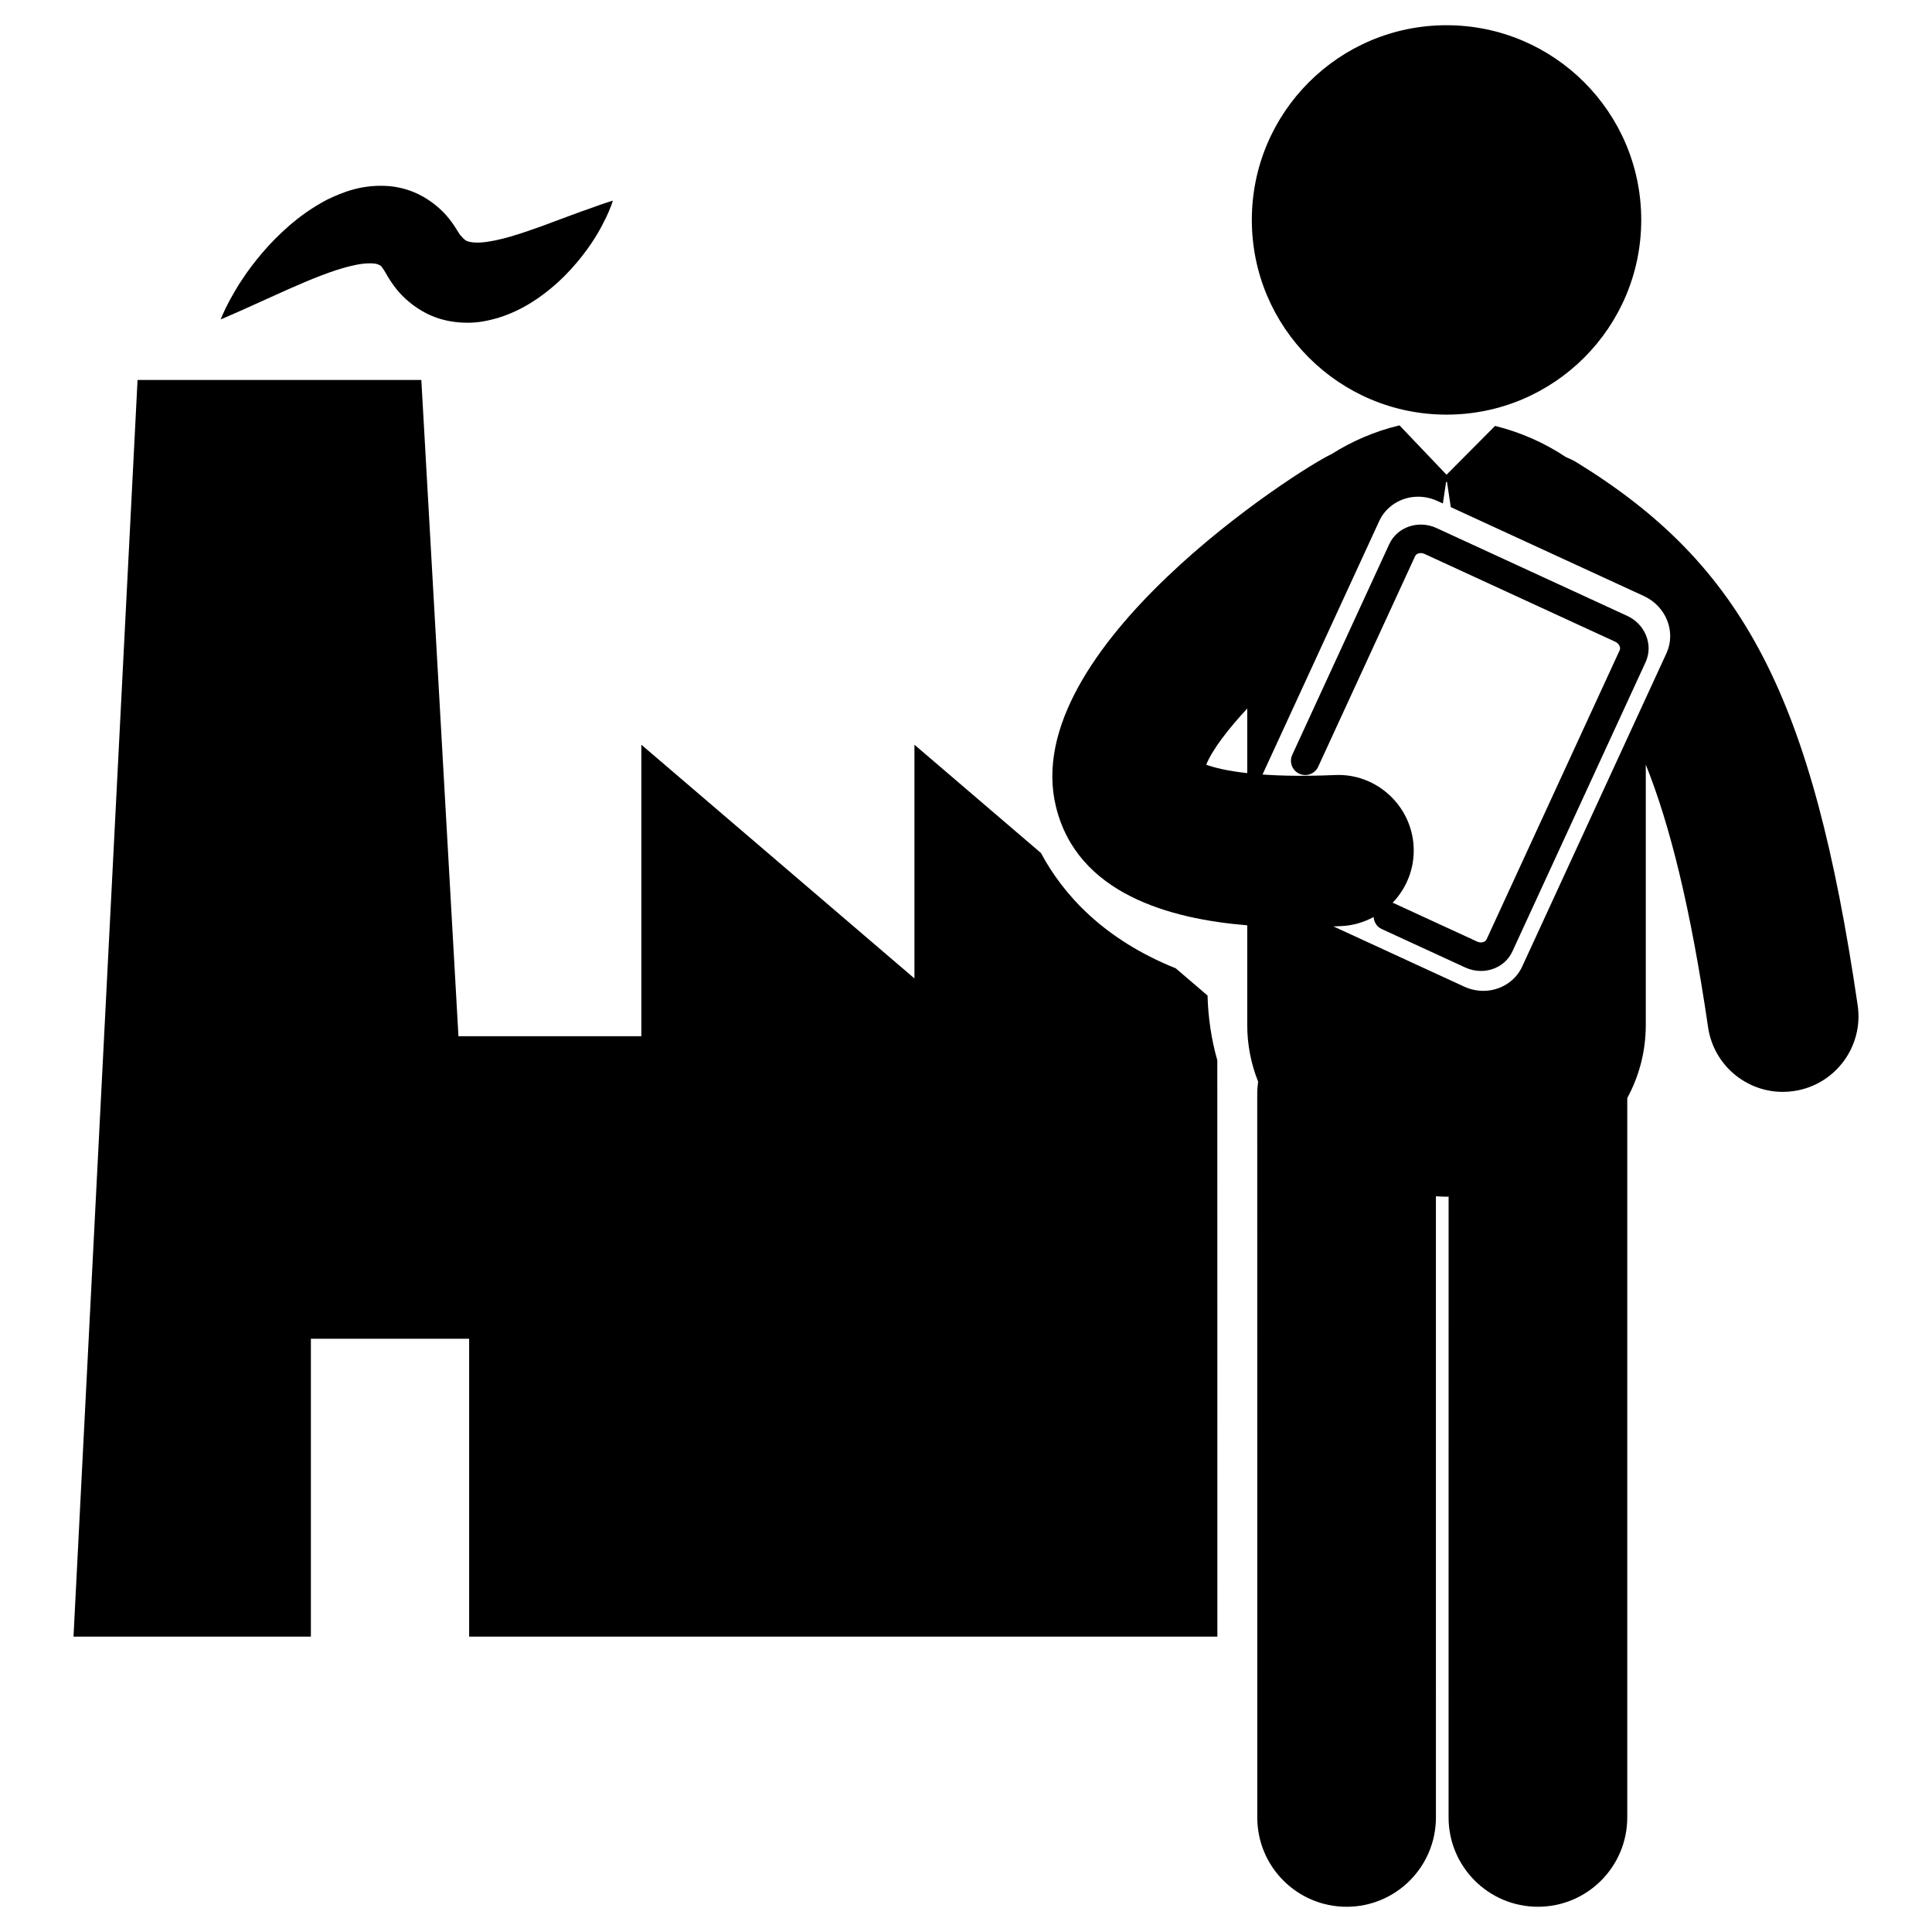 <?xml version="1.0" encoding="utf-8"?>
<!-- Generator: Adobe Illustrator 16.0.0, SVG Export Plug-In . SVG Version: 6.00 Build 0)  -->
<!DOCTYPE svg PUBLIC "-//W3C//DTD SVG 1.1//EN" "http://www.w3.org/Graphics/SVG/1.1/DTD/svg11.dtd">
<svg version="1.1" id="Layer_2" xmlns="http://www.w3.org/2000/svg" xmlns:xlink="http://www.w3.org/1999/xlink" x="0px" y="0px"
	 width="126px" height="126px" viewBox="0 0 126 126" enable-background="new 0 0 126 126" xml:space="preserve">
<g>
	<circle cx="94.339" cy="14.343" r="12.698"/>
	<path d="M121.153,65.563c-2.947-20.103-7.412-28.714-18.37-35.433c-0.212-0.129-0.435-0.223-0.657-0.319
		c-1.415-0.942-3.002-1.636-4.622-2.034l-3.165,3.184l-3.066-3.219c-0.01,0.001-0.022,0.003-0.032,0.007
		c-1.547,0.369-3.064,1.013-4.433,1.886c-0.006,0.001-0.01,0.003-0.014,0.003c-2.061,0.961-20.434,12.671-17.929,22.964
		c1.381,5.683,7.412,7.329,12.477,7.744v6.499c0,1.325,0.258,2.562,0.711,3.698c-0.035,0.258-0.059,0.518-0.059,0.781l0.003,47.206
		c0,3.217,2.609,5.824,5.826,5.824c3.218,0,5.825-2.609,5.825-5.827l-0.001-40.51c0.23,0.012,0.461,0.029,0.692,0.029
		c0.046,0,0.091-0.005,0.136-0.006l-0.002,40.486c0,3.218,2.609,5.827,5.827,5.827c3.218,0,5.826-2.609,5.826-5.827l0.001-46.913
		c0.762-1.414,1.207-3.016,1.207-4.77v-16.98c1.578,3.938,2.924,9.347,4.063,17.13c0.361,2.453,2.465,4.216,4.873,4.216
		c0.238,0,0.478-0.017,0.72-0.054C119.685,70.762,121.549,68.257,121.153,65.563z M81.342,50.421
		c-1.35-0.147-2.188-0.372-2.677-0.548c0.401-0.982,1.401-2.288,2.677-3.667V50.421z M108.684,42.598l-9.413,20.443
		c-0.44,0.959-1.433,1.58-2.529,1.58c-0.434,0-0.854-0.093-1.252-0.276l-8.527-3.927c0.181-0.005,0.356-0.013,0.516-0.021
		c0.764-0.031,1.472-0.251,2.104-0.591c0.024,0.328,0.207,0.635,0.525,0.782l5.449,2.509c0.328,0.15,0.677,0.227,1.026,0.227
		c0.245,0,0.489-0.038,0.727-0.114c0.599-0.192,1.07-0.606,1.327-1.164l8.684-18.86c0.256-0.558,0.265-1.185,0.021-1.767
		c-0.231-0.553-0.667-0.999-1.226-1.256l-12.435-5.727c-1.182-0.539-2.562-0.069-3.078,1.054l-6.324,13.736
		c-0.215,0.469-0.011,1.02,0.456,1.234c0.466,0.216,1.019,0.011,1.233-0.455l6.324-13.738c0.087-0.188,0.368-0.254,0.612-0.141
		l12.434,5.725c0.133,0.062,0.237,0.165,0.289,0.287c0.027,0.067,0.051,0.166,0.005,0.268l-8.684,18.862
		c-0.047,0.101-0.14,0.149-0.209,0.171c-0.126,0.043-0.27,0.03-0.403-0.031l-5.449-2.51c-0.022-0.009-0.046-0.008-0.069-0.017
		c0.899-0.936,1.437-2.218,1.378-3.617c-0.114-2.72-2.435-4.845-5.133-4.718c-1.954,0.083-3.5,0.054-4.725-0.034l7.615-16.538
		c0.443-0.96,1.435-1.58,2.53-1.58c0.433,0,0.854,0.092,1.254,0.276l0.363,0.168l0.21-1.407h0.059l0.247,1.643l12.598,5.801
		C108.662,39.544,109.321,41.211,108.684,42.598z"/>
	<path d="M78.753,64.927l-2.075-1.776c-4.702-1.889-7.333-4.802-8.792-7.522l-8.248-7.059v15.241L41.827,48.569v19.01H29.899
		l-2.421-42.8H8.971l-4.177,81.957h15.481V87.311h10.321v19.426h1.518h47.28L79.39,69.151
		C78.998,67.776,78.792,66.361,78.753,64.927z"/>
	<path d="M18.867,18.835c0.642-0.28,1.325-0.578,2.032-0.85c0.705-0.267,1.432-0.523,2.123-0.668
		c0.674-0.166,1.328-0.181,1.623-0.08c0.295,0.137,0.205,0.12,0.417,0.412c0.024,0.032,0.048,0.075,0.073,0.122l0.188,0.32
		l0.147,0.231l0.188,0.275c0.122,0.159,0.233,0.313,0.37,0.464c0.534,0.6,1.245,1.146,2.042,1.5
		c0.796,0.357,1.642,0.483,2.386,0.486c0.751,0.011,1.415-0.142,2.007-0.309c1.178-0.362,2.09-0.9,2.863-1.463
		c0.772-0.561,1.402-1.16,1.935-1.743c1.06-1.171,1.743-2.273,2.144-3.106c0.42-0.812,0.566-1.342,0.566-1.342
		s-0.525,0.155-1.354,0.461c-0.42,0.146-0.922,0.322-1.474,0.531c-0.54,0.2-1.148,0.427-1.812,0.674
		c-0.647,0.233-1.333,0.471-2.018,0.673c-0.684,0.198-1.378,0.354-1.952,0.392c-0.586,0.037-0.941-0.075-1.029-0.169
		c-0.061-0.041-0.117-0.087-0.212-0.204c-0.026-0.021-0.053-0.063-0.083-0.089l-0.016-0.02c-0.006-0.004-0.009,0.003-0.051-0.066
		l-0.186-0.293c-0.096-0.159-0.201-0.318-0.32-0.478c-0.448-0.64-1.115-1.245-1.895-1.685c-0.785-0.44-1.668-0.665-2.457-0.689
		c-1.593-0.062-2.783,0.42-3.773,0.896c-0.979,0.515-1.78,1.096-2.471,1.694c-0.69,0.6-1.277,1.204-1.775,1.793
		c-0.501,0.586-0.918,1.149-1.263,1.667c-0.352,0.51-0.61,0.995-0.832,1.379c-0.425,0.788-0.603,1.28-0.603,1.28
		s0.483-0.2,1.281-0.557C16.444,19.931,17.545,19.433,18.867,18.835z"/>
</g>
</svg>
